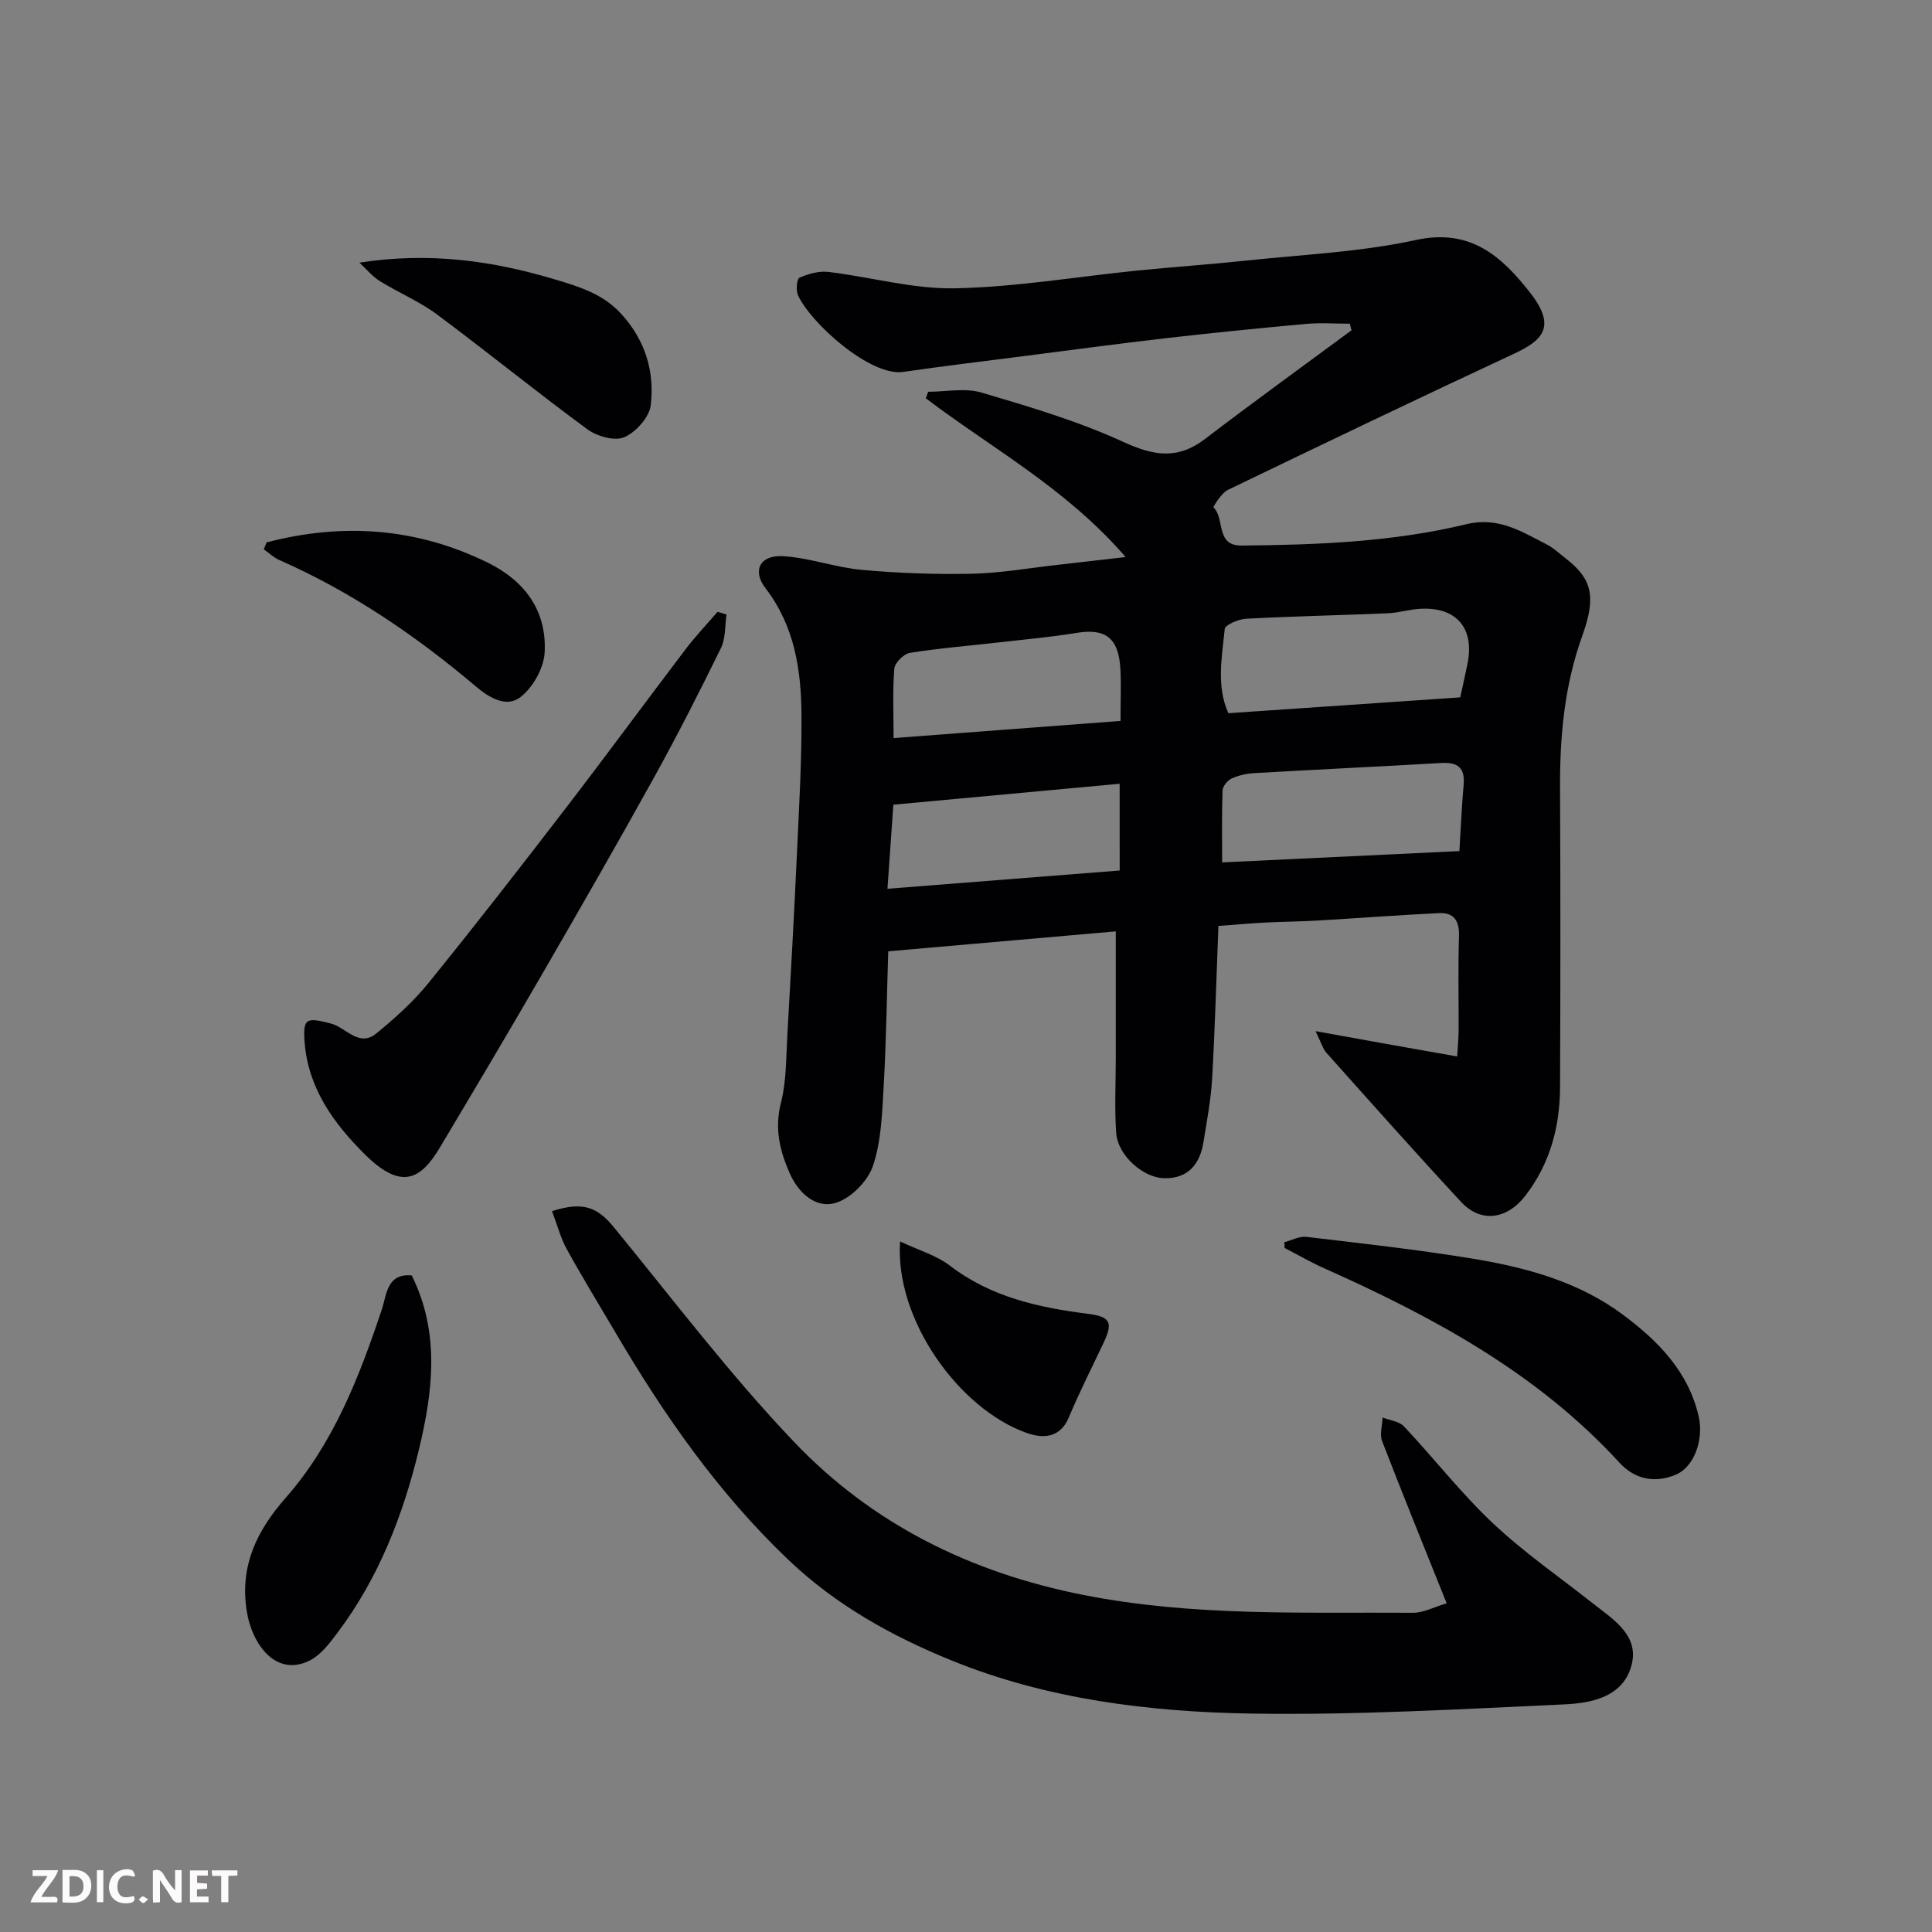 <svg enable-background="new 0 0 400 400" viewBox="0 0 400 400" xmlns="http://www.w3.org/2000/svg"><rect x="0" y="0" width="400" height="400" fill="#808080" stroke="none"/><g fill="#010103"><path d="m301.69 218.73c.12-2.04.29-3.77.3-5.49.03-6.5-.13-13 .08-19.49.1-3.15-1.11-4.84-4.12-4.7-8.4.4-16.78 1.05-25.17 1.54-3.64.21-7.29.23-10.92.42-3.1.16-6.19.45-9.6.7-.43 10.85-.71 21.24-1.3 31.62-.25 4.37-1.09 8.72-1.78 13.06-.73 4.6-3.16 7.65-8.14 7.55-4.43-.09-9.62-4.79-9.94-9.34-.37-5.16-.09-10.37-.09-15.56 0-8.42 0-16.85 0-26.21-14.98 1.31-30.73 2.69-47.11 4.13-.3 9.56-.42 18.79-.95 28-.32 5.54-.48 11.31-2.23 16.46-1.08 3.17-4.62 6.74-7.78 7.65-4 1.15-7.58-1.99-9.39-6.05-2.09-4.69-3.24-9.36-1.86-14.72 1.13-4.4 1.04-9.14 1.31-13.74.73-12.7 1.42-25.39 2.01-38.1.44-9.43.98-18.87.93-28.3-.05-9.38-1.4-18.5-7.44-26.36-2.81-3.65-1.18-6.92 3.59-6.65 5.47.32 10.83 2.33 16.31 2.83 7.55.69 15.17.96 22.75.81 5.88-.12 11.74-1.16 17.61-1.82 4.19-.47 8.38-.96 14.29-1.64-12.3-14.23-27.72-22.51-41.37-32.87.16-.45.33-.9.49-1.35 3.69 0 7.62-.84 11.01.16 9.95 2.94 20.01 5.91 29.4 10.23 6.29 2.89 11.25 3.7 16.91-.62 10-7.64 20.2-15.01 30.32-22.49-.11-.46-.23-.91-.34-1.37-3.01 0-6.04-.23-9.02.04-9.64.87-19.28 1.84-28.9 2.94-10.08 1.16-20.14 2.52-30.21 3.81-8.11 1.04-16.24 2.01-24.33 3.19-6.74.99-19.07-9.97-21.79-15.86-.47-1.02-.25-3.42.32-3.66 1.84-.8 4.04-1.41 6-1.18 8.75 1.05 17.48 3.57 26.18 3.39 12.59-.25 25.14-2.4 37.71-3.67 7.52-.76 15.07-1.27 22.59-2.07 11.73-1.25 23.64-1.76 35.12-4.26 11.34-2.47 17.77 3.41 23.64 10.89 5.64 7.18 2.46 9.96-3.37 12.68-19.81 9.23-39.53 18.68-59.21 28.18-1.33.64-3.06 3.51-2.96 3.61 2.42 2.3.36 7.95 5.79 7.9 15.65-.14 31.31-.73 46.58-4.42 6.6-1.6 11.39 1.52 16.57 4.16 1.44.73 2.66 1.9 3.95 2.9 5.34 4.14 6.48 7.68 3.47 16.03-3.69 10.25-4.66 20.73-4.61 31.47.1 20.66.09 41.32 0 61.98-.03 8.16-2.04 15.77-7.12 22.41-3.8 4.98-9.23 5.82-13.37 1.36-9.43-10.16-18.64-20.53-27.88-30.87-.73-.82-1.04-2.01-2.25-4.48 10.16 1.85 19.36 3.48 29.32 5.24zm.64-74.35c.68-3.14 1.11-5.04 1.5-6.96 1.49-7.31-2.24-11.76-9.69-11.38-2.28.11-4.53.83-6.8.93-9.76.42-19.54.61-29.29 1.13-1.59.08-4.39 1.24-4.48 2.12-.61 5.9-1.75 11.97.76 17.44 16.51-1.13 32.38-2.21 48-3.28zm-.18 31.83c.31-4.97.49-9.37.88-13.74.32-3.61-1.31-4.7-4.69-4.5-12.86.75-25.73 1.35-38.59 2.09-1.6.09-3.28.45-4.73 1.11-.86.39-1.87 1.6-1.9 2.47-.18 5.05-.09 10.11-.09 14.91 16.5-.79 32.31-1.54 49.12-2.34zm-70.16-26.95c0-4.22.16-7.54-.03-10.83-.38-6.39-3.1-8.37-9.04-7.4-5.31.87-10.68 1.35-16.03 1.96-6.17.71-12.37 1.2-18.5 2.18-1.27.2-3.13 2.05-3.23 3.26-.38 4.75-.15 9.54-.15 14.38 15.96-1.2 31.38-2.37 46.98-3.55zm-.18 13.01c-15.93 1.47-31.22 2.89-46.85 4.33-.44 6.22-.81 11.57-1.22 17.41 16.53-1.3 32.28-2.54 48.08-3.78-.01-6.1-.01-11.37-.01-17.96z"/><path d="m114.29 250.76c6.39-2.08 9.41-.81 12.77 3.29 12.28 14.98 24.01 30.5 37.35 44.49 16.24 17.04 36.58 27.09 60 31.7 22.66 4.46 45.39 3.52 68.16 3.67 2.12.01 4.25-1.16 6.95-1.96-4.65-11.59-9.11-22.55-13.37-33.59-.54-1.41.04-3.24.1-4.88 1.5.59 3.44.78 4.44 1.85 6.21 6.61 11.82 13.84 18.4 20.04 6.41 6.04 13.75 11.11 20.69 16.59 4.4 3.47 9.99 6.81 7.83 13.42-1.98 6.06-8.28 7.24-13.71 7.49-21.5.99-43.04 2.24-64.54 1.91-21.28-.32-42.55-2.93-62.45-11.04-12.23-4.98-23.81-11.39-33.67-20.78-14.5-13.81-25.72-29.91-35.77-47-3.39-5.76-6.89-11.46-10.12-17.32-1.29-2.34-1.97-5.02-3.06-7.88z"/><path d="m150.42 127.23c-.35 2.32-.16 4.9-1.14 6.91-4.44 9.06-9.01 18.06-13.9 26.89-7.66 13.82-15.53 27.52-23.45 41.2-6.86 11.85-13.85 23.62-20.87 35.37-3.92 6.57-7.92 8.93-15.49 1.43-6.5-6.44-11.75-13.72-12.5-23.19-.4-5.11.39-5.23 5.44-3.93 3.11.8 5.8 4.99 9.38 2.07 3.86-3.15 7.65-6.55 10.77-10.4 9.68-11.93 19.11-24.07 28.47-36.25 8.36-10.88 16.48-21.94 24.78-32.87 2.06-2.71 4.42-5.2 6.65-7.79.62.19 1.24.38 1.86.56z"/><path d="m265.91 257.19c1.53-.4 3.13-1.29 4.59-1.11 11.52 1.37 23.07 2.64 34.51 4.53 10.98 1.81 21.79 4.76 30.87 11.49 7.27 5.39 13.7 11.8 15.83 21.23 1.02 4.52-.8 10.33-4.77 11.99-4.15 1.74-8.33 1.13-11.69-2.53-16.99-18.54-38.55-30.14-61.12-40.22-2.79-1.24-5.44-2.79-8.16-4.19-.01-.39-.04-.79-.06-1.19z"/><path d="m85.24 264.06c5.95 11.95 4.35 24.24 1.46 36.19-3.26 13.45-8.28 26.4-16.72 37.65-1.66 2.21-3.5 4.7-5.85 5.89-6.88 3.46-12-3.12-13.09-10.52-1.34-9.1 2.07-16.3 8.13-23.19 9.84-11.19 15.2-24.94 19.87-38.94 1.04-3.15 1.04-7.53 6.2-7.08z"/><path d="m74.42 54.38c14.39-2.25 27.55-.41 40.54 3.49 5.07 1.52 9.86 2.97 13.65 7.11 5.01 5.48 6.94 11.94 6.12 18.92-.29 2.48-3.07 5.58-5.48 6.62-1.99.86-5.65-.18-7.64-1.64-10.54-7.74-20.69-16.01-31.18-23.81-3.64-2.7-7.95-4.48-11.83-6.9-1.56-.98-2.79-2.51-4.18-3.79z"/><path d="m55.19 112.3c15.73-4.11 31.02-3.06 45.77 4.18 7.74 3.8 12.29 10.02 11.8 18.66-.19 3.22-2.42 7.17-4.98 9.17-2.87 2.25-6.35.27-9.27-2.2-12.41-10.5-25.75-19.59-40.7-26.17-1.16-.51-2.13-1.46-3.19-2.21.19-.48.38-.96.57-1.43z"/><path d="m186.35 257.03c3.87 1.83 7.52 2.87 10.33 5.02 8.51 6.52 18.37 8.67 28.63 9.97 4.62.59 5.16 1.8 3.16 6.03-2.43 5.13-5 10.2-7.19 15.43-1.85 4.41-5.54 4.32-8.71 3.2-14.02-4.97-27.32-23.45-26.22-39.65z"/></g><path d="m37.59 393.81c-.92.31-1.52.05-2-.78-.7-1.2-1.52-2.34-2.47-3.78v4.59c-.55.03-.95.05-1.41.07-.03-.37-.06-.64-.06-.91 0-1.91 0-3.81 0-5.7 1.13-.41 1.77-.03 2.29.91.62 1.11 1.38 2.14 2.31 3.19v-4.2h1.35v6.61z" fill="#fcfafa"/><path d="m12.94 393.88v-6.75c1.9.19 3.93-.54 5.37 1.29.8 1.01.78 2.88.03 3.97-1.37 1.97-3.4 1.51-5.4 1.49m1.45-1.22c2.04.12 2.92-.58 2.89-2.21-.03-1.51-.98-2.19-2.89-2z" fill="#fcfafa"/><path d="m11.81 393.87h-5.49c.68-2.18 2.47-3.48 3.51-5.45h-3.08v-1.21h5.29c-.71 2.13-2.44 3.48-3.47 5.51.86 0 1.63.04 2.39-.01.79-.05 1.14.21.85 1.16" fill="#fcfafa"/><path d="m39.33 393.86v-6.61h3.7v1.07h-2.22v1.52c.68.04 1.34.09 2.07.13v1.07c-.72.05-1.38.09-2.1.14v1.48h2.4v1.19h-3.84z" fill="#fcfafa"/><path d="m27.71 388.56c-1.15-.3-2.46-.61-3.1.64-.37.73-.41 1.93-.06 2.67.63 1.35 1.99.93 3.17.68.35.94-.01 1.32-.93 1.46-1.62.25-3.05-.27-3.76-1.48-.73-1.24-.6-3.03.31-4.17.88-1.11 2.71-1.7 4-1.16.32.13.44.74.65 1.12-.1.08-.19.16-.28.24" fill="#fcfafa"/><path d="m49.15 387.24v1.07c-.59.02-1.17.05-1.87.08v5.44h-1.48v-5.44h-1.85c-.05-.4-.08-.73-.13-1.15z" fill="#fcfafa"/><path d="m20.06 387.21h1.33v6.62h-1.33z" fill="#fcfafa"/><path d="m30.68 393.25c-.49.38-.8.79-1.05.76-.32-.05-.6-.45-.9-.7.26-.24.51-.64.8-.67.29-.04.62.3 1.15.61" fill="#fcfafa"/></svg>